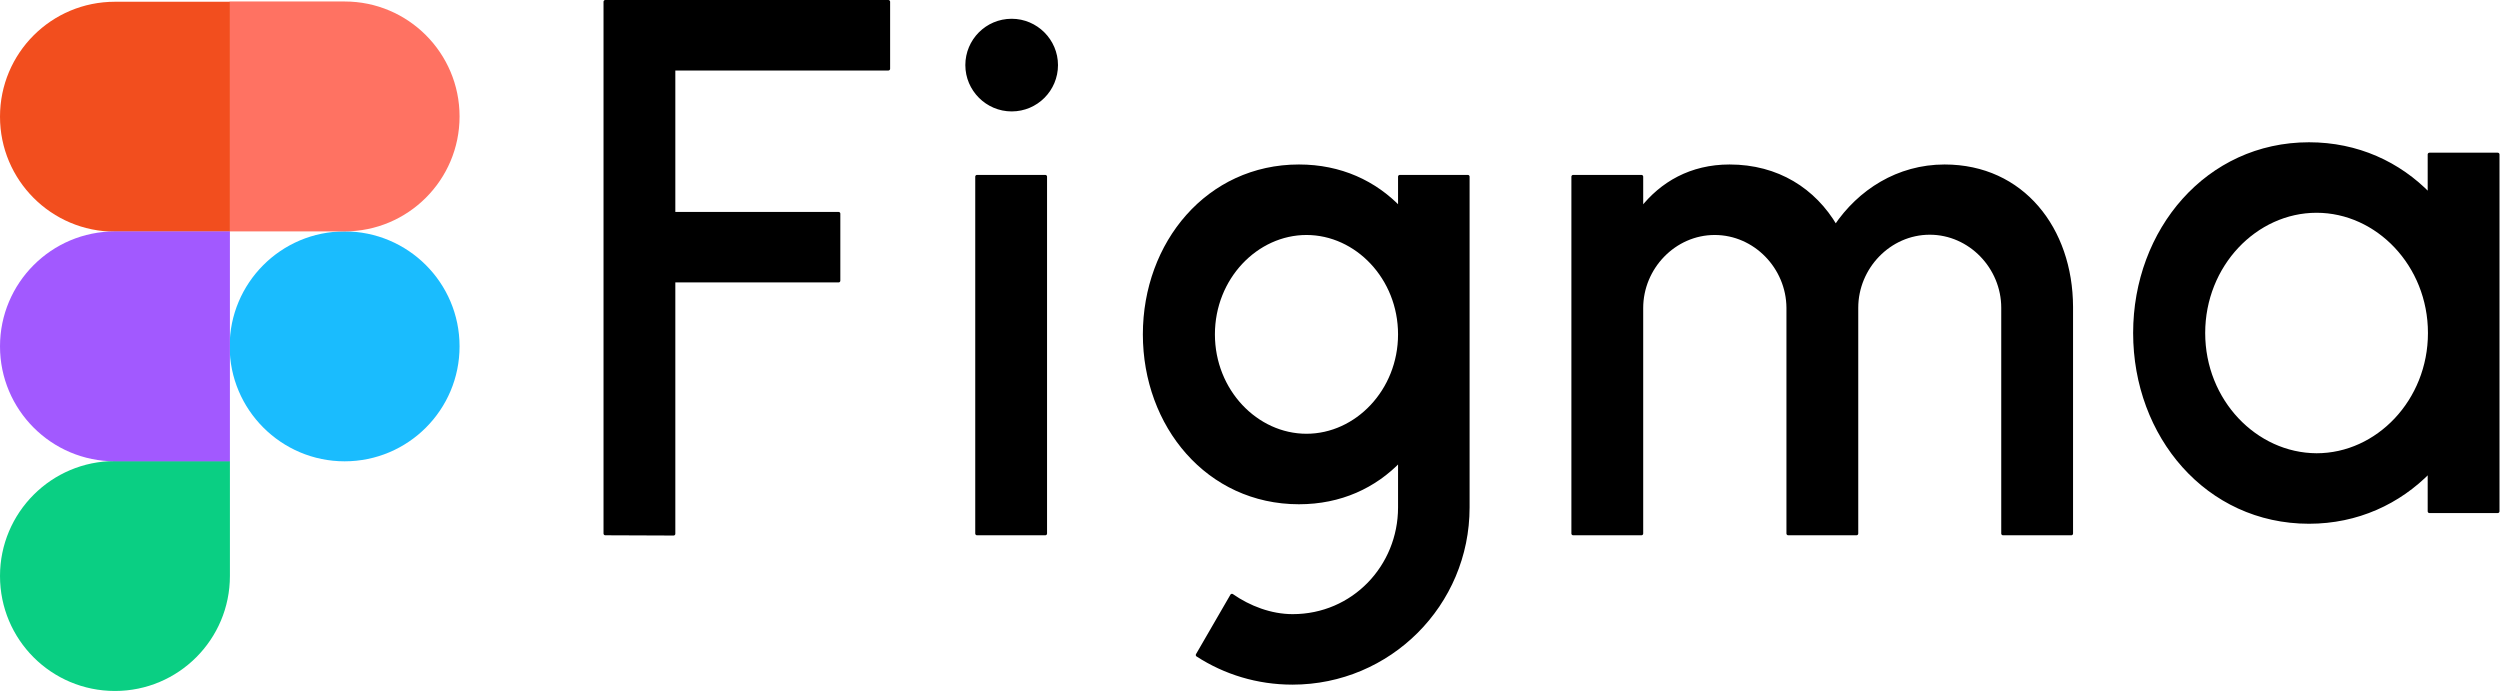 <?xml version="1.0" encoding="UTF-8" standalone="no"?>
<!DOCTYPE svg PUBLIC "-//W3C//DTD SVG 1.1//EN" "http://www.w3.org/Graphics/SVG/1.1/DTD/svg11.dtd">
<svg width="100%" height="100%" viewBox="0 0 2496 690" version="1.1" xmlns="http://www.w3.org/2000/svg" xmlns:xlink="http://www.w3.org/1999/xlink" xml:space="preserve" xmlns:serif="http://www.serif.com/" style="fill-rule:evenodd;clip-rule:evenodd;stroke-linejoin:round;stroke-miterlimit:2;">
    <g transform="matrix(1,0,0,1,0,1.176)">
        <path d="M604.31,0.574L604.31,531.493L672.496,531.753L672.496,279.046L837.237,279.046L837.237,212.161L672.496,212.161L672.496,67.46L886.946,67.46L886.946,0.574L604.31,0.574ZM1010.05,108.319C1034.77,108.319 1054.55,88.28 1054.55,63.816C1054.55,39.352 1034.51,19.313 1010.05,19.313C985.322,19.313 965.542,39.352 965.542,63.816C965.542,88.28 985.582,108.319 1010.05,108.319ZM975.432,175.205L975.432,531.493L1043.62,531.493L1043.62,175.205L975.432,175.205Z" style="fill-rule:nonzero;stroke:black;stroke-width:3.5px;"/>
        <path d="M1296.85,164.795C1206.02,164.795 1142.78,241.57 1142.78,332.658C1142.78,423.747 1206.02,500.522 1296.85,500.522C1338.49,500.522 1372.58,484.387 1397.56,458.361L1397.56,505.467C1397.56,564.545 1351.24,613.733 1290.6,613.733C1268.74,613.733 1247.14,605.405 1229.96,593.433L1195.61,652.771C1222.93,670.468 1255.46,680.618 1290.34,680.618C1387.15,680.618 1465.49,602.282 1465.49,505.467L1465.49,175.205L1397.56,175.205L1397.56,206.956C1372.58,180.93 1338.49,164.795 1296.85,164.795ZM1211.22,332.658C1211.22,276.183 1254.42,231.68 1304.39,231.68C1354.36,231.68 1397.56,276.183 1397.56,332.658C1397.56,389.134 1354.36,433.637 1304.39,433.637C1254.42,433.637 1211.22,389.134 1211.22,332.658Z" style="stroke:black;stroke-width:3.5px;"/>
        <path d="M1711.95,231.68C1671.61,231.68 1638.82,266.033 1638.82,306.373L1638.82,531.493L1570.63,531.493L1570.63,175.205L1638.82,175.205L1638.82,207.737C1658.86,181.971 1688.27,164.795 1726.79,164.795C1774.67,164.795 1811.37,188.478 1832.71,224.913C1856.39,189.779 1894.91,164.795 1941.5,164.795C2019.31,164.795 2067.72,227.516 2067.98,305.072L2067.98,531.493L1999.79,531.493L1999.79,306.113C1999.79,265.773 1967,231.42 1926.66,231.42C1886.32,231.42 1853.53,265.773 1853.53,306.113L1853.53,531.493L1785.34,531.493L1785.34,306.113C1785.08,265.773 1752.29,231.68 1711.95,231.68Z" style="fill-rule:nonzero;stroke:black;stroke-width:3.5px;"/>
        <g transform="matrix(1,0,0,1,105.055,53.473)">
            <g transform="matrix(12,0,0,12,0,8.596)">
                <path d="M0.042,-0.189L0.13,-0.201C0.14,-0.151 0.157,-0.115 0.181,-0.093C0.206,-0.071 0.235,-0.06 0.27,-0.06C0.311,-0.06 0.346,-0.074 0.375,-0.103C0.403,-0.132 0.417,-0.167 0.417,-0.209C0.417,-0.25 0.404,-0.283 0.378,-0.309C0.352,-0.336 0.318,-0.349 0.277,-0.349C0.261,-0.349 0.24,-0.345 0.215,-0.339L0.225,-0.416C0.231,-0.415 0.236,-0.415 0.239,-0.415C0.277,-0.415 0.31,-0.425 0.34,-0.444C0.37,-0.464 0.385,-0.494 0.385,-0.535C0.385,-0.567 0.374,-0.594 0.353,-0.615C0.331,-0.636 0.303,-0.646 0.268,-0.646C0.234,-0.646 0.205,-0.636 0.183,-0.614C0.16,-0.593 0.145,-0.561 0.139,-0.518L0.051,-0.533C0.062,-0.592 0.086,-0.638 0.124,-0.67C0.162,-0.703 0.209,-0.719 0.266,-0.719C0.305,-0.719 0.341,-0.71 0.374,-0.694C0.407,-0.677 0.432,-0.654 0.449,-0.625C0.467,-0.596 0.476,-0.565 0.476,-0.533C0.476,-0.502 0.467,-0.474 0.451,-0.448C0.434,-0.423 0.41,-0.403 0.377,-0.388C0.419,-0.378 0.452,-0.358 0.476,-0.327C0.499,-0.296 0.511,-0.258 0.511,-0.211C0.511,-0.149 0.488,-0.096 0.442,-0.052C0.397,-0.009 0.339,0.013 0.27,0.013C0.207,0.013 0.155,-0.006 0.113,-0.043C0.072,-0.081 0.048,-0.129 0.042,-0.189Z" style="fill-rule:nonzero;"/>
            </g>
            <g transform="matrix(12,0,0,12,6.674,8.596)">
                <path d="M0.089,-0L0.089,-0.1L0.189,-0.1L0.189,-0C0.189,0.037 0.182,0.066 0.169,0.089C0.156,0.112 0.136,0.129 0.107,0.142L0.083,0.104C0.102,0.096 0.115,0.084 0.124,0.068C0.133,0.052 0.138,0.03 0.139,-0L0.089,-0Z" style="fill-rule:nonzero;"/>
            </g>
            <g transform="matrix(12,0,0,12,10.008,8.596)">
                <path d="M0.042,-0.188L0.134,-0.195C0.141,-0.15 0.156,-0.117 0.181,-0.094C0.206,-0.071 0.236,-0.06 0.271,-0.06C0.314,-0.06 0.35,-0.076 0.379,-0.108C0.408,-0.14 0.423,-0.182 0.423,-0.235C0.423,-0.285 0.409,-0.325 0.381,-0.354C0.352,-0.382 0.316,-0.397 0.27,-0.397C0.242,-0.397 0.216,-0.391 0.193,-0.378C0.171,-0.365 0.153,-0.348 0.14,-0.328L0.057,-0.338L0.126,-0.706L0.482,-0.706L0.482,-0.622L0.197,-0.622L0.158,-0.43C0.201,-0.46 0.246,-0.475 0.293,-0.475C0.356,-0.475 0.409,-0.453 0.452,-0.41C0.495,-0.366 0.516,-0.311 0.516,-0.243C0.516,-0.178 0.497,-0.122 0.459,-0.075C0.414,-0.017 0.351,0.012 0.271,0.012C0.206,0.012 0.153,-0.006 0.112,-0.042C0.071,-0.079 0.047,-0.127 0.042,-0.188Z" style="fill-rule:nonzero;"/>
            </g>
            <g transform="matrix(12,0,0,12,20.016,8.596)">
                <path d="M0.066,0.199L0.066,-0.519L0.146,-0.519L0.146,-0.451C0.165,-0.478 0.186,-0.497 0.21,-0.51C0.234,-0.524 0.263,-0.53 0.296,-0.53C0.341,-0.53 0.38,-0.519 0.414,-0.496C0.447,-0.473 0.473,-0.441 0.49,-0.4C0.507,-0.358 0.516,-0.313 0.516,-0.263C0.516,-0.21 0.507,-0.162 0.488,-0.12C0.469,-0.077 0.441,-0.045 0.405,-0.022C0.368,0 0.33,0.012 0.29,0.012C0.261,0.012 0.234,0.006 0.211,-0.007C0.188,-0.019 0.169,-0.035 0.154,-0.054L0.154,0.199L0.066,0.199ZM0.146,-0.256C0.146,-0.19 0.159,-0.14 0.186,-0.108C0.213,-0.076 0.246,-0.061 0.284,-0.061C0.323,-0.061 0.357,-0.077 0.385,-0.11C0.412,-0.143 0.426,-0.194 0.426,-0.264C0.426,-0.33 0.413,-0.379 0.385,-0.412C0.358,-0.445 0.326,-0.461 0.288,-0.461C0.251,-0.461 0.218,-0.444 0.189,-0.409C0.16,-0.374 0.146,-0.323 0.146,-0.256Z" style="fill-rule:nonzero;"/>
            </g>
            <g transform="matrix(12,0,0,12,26.689,8.596)">
                <path d="M0.258,-0.079L0.271,-0.001C0.246,0.004 0.224,0.007 0.204,0.007C0.172,0.007 0.147,0.002 0.13,-0.008C0.112,-0.018 0.1,-0.032 0.093,-0.048C0.086,-0.065 0.082,-0.099 0.082,-0.152L0.082,-0.45L0.018,-0.45L0.018,-0.519L0.082,-0.519L0.082,-0.647L0.169,-0.7L0.169,-0.519L0.258,-0.519L0.258,-0.45L0.169,-0.45L0.169,-0.147C0.169,-0.122 0.171,-0.106 0.174,-0.099C0.177,-0.091 0.182,-0.086 0.189,-0.082C0.196,-0.077 0.206,-0.075 0.219,-0.075C0.229,-0.075 0.242,-0.076 0.258,-0.079Z" style="fill-rule:nonzero;"/>
            </g>
        </g>
        <g transform="matrix(1,0,0,1,-6.254,-22.175)">
            <path d="M2431.81,215.544C2401.36,184.053 2359.72,164.795 2311.58,164.795C2210.08,164.795 2137.73,250.939 2137.73,353.479C2137.73,456.019 2209.82,542.163 2311.58,542.163C2359.72,542.163 2401.36,522.644 2431.81,491.413L2431.81,531.493L2500,531.493L2500,175.205L2431.81,175.205L2431.81,215.544ZM2206.17,353.479C2206.17,285.552 2258.22,231.68 2319.12,231.68C2379.76,231.68 2432.07,285.292 2432.07,353.479C2432.07,421.405 2380.02,475.278 2319.12,475.278C2258.22,475.017 2206.17,421.405 2206.17,353.479Z" style="stroke:black;stroke-width:3.5px;"/>
        </g>
        <rect x="0" y="0.574" width="458.828" height="688.112" style="fill:none;"/>
        <path d="M229.284,344.63C229.284,281.388 280.554,229.858 344.056,229.858C407.298,229.858 458.828,281.128 458.828,344.63C458.828,407.872 407.558,459.402 344.056,459.402C280.814,459.402 229.284,407.872 229.284,344.63Z" style="fill:rgb(26,188,254);fill-rule:nonzero;"/>
        <path d="M0,573.914C0,510.672 51.27,459.142 114.772,459.142L229.544,459.142L229.544,573.914C229.544,637.156 178.274,688.686 114.772,688.686C51.27,688.686 0,637.416 0,573.914Z" style="fill:rgb(10,207,131);fill-rule:nonzero;"/>
        <path d="M229.284,0.314L229.284,229.858L344.056,229.858C407.298,229.858 458.828,178.588 458.828,115.086C458.828,51.844 407.558,0.314 344.056,0.314L229.284,0.314Z" style="fill:rgb(255,114,98);fill-rule:nonzero;"/>
        <path d="M0,115.346C0,178.588 51.27,230.118 114.772,230.118L229.544,230.118L229.544,0.574L114.772,0.574C51.27,0.574 0,51.844 0,115.346Z" style="fill:rgb(242,78,30);fill-rule:nonzero;"/>
        <path d="M0,344.63C0,407.872 51.27,459.402 114.772,459.402L229.544,459.402L229.544,229.858L114.772,229.858C51.27,229.858 0,281.388 0,344.63Z" style="fill:rgb(162,89,255);fill-rule:nonzero;"/>
    </g>
</svg>
